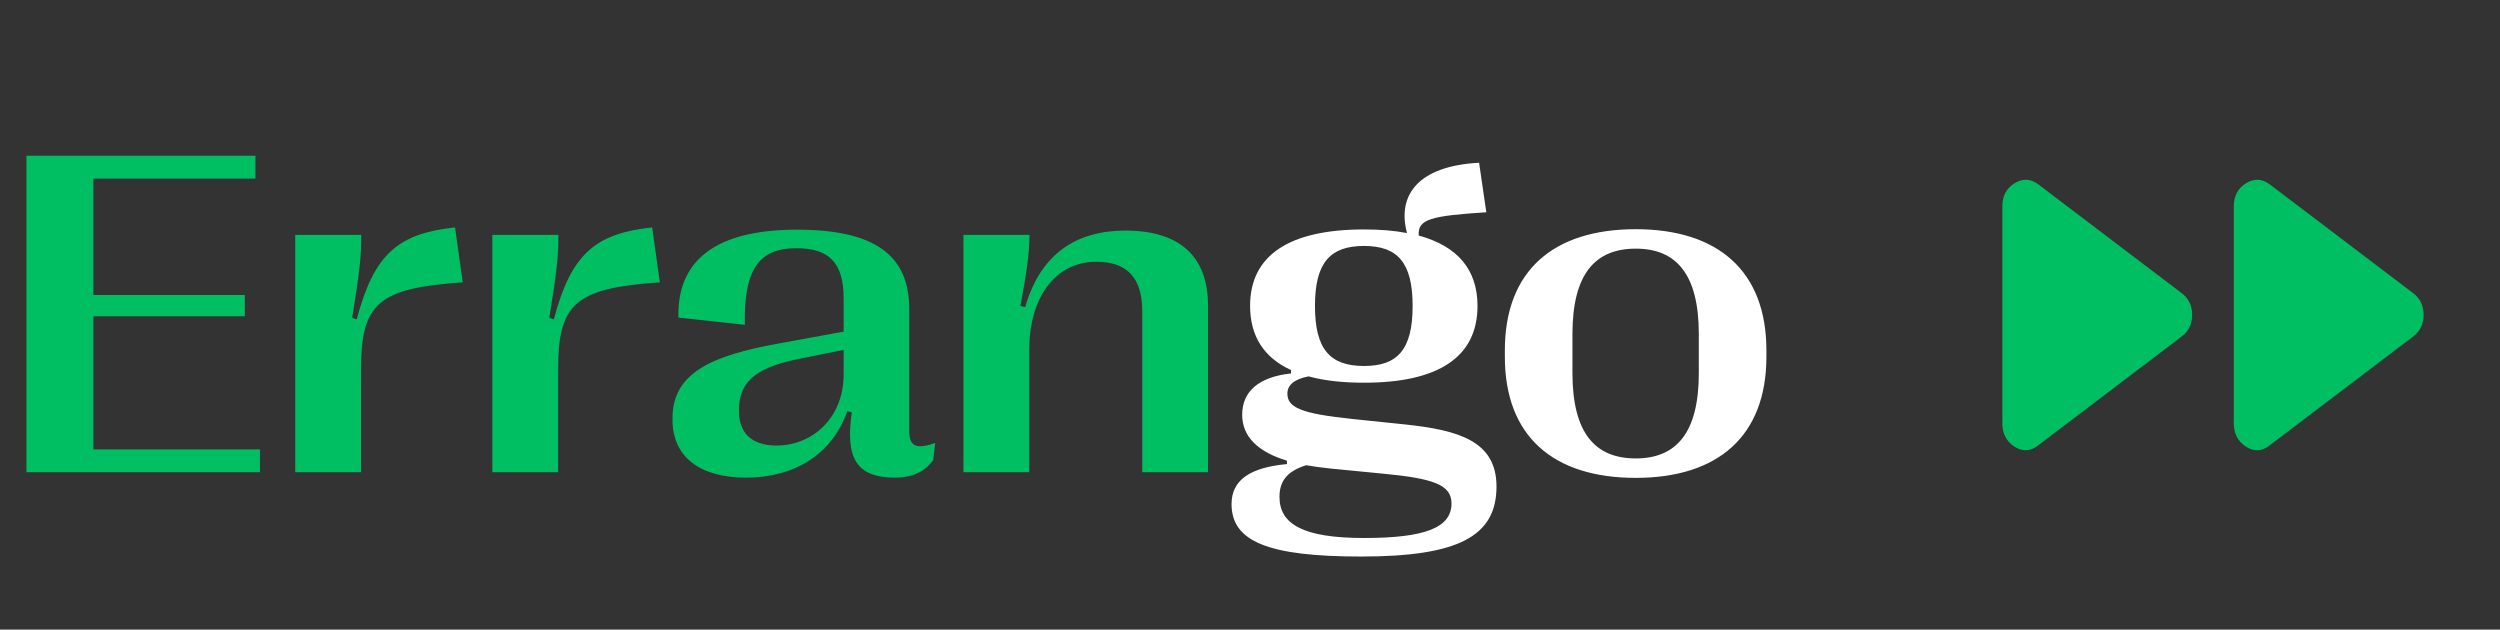 <svg width="135" height="34" viewBox="0 0 135 34" fill="none" xmlns="http://www.w3.org/2000/svg">
<rect x="0" y="0" width="135" height="34" fill="#333333" stroke="none"/>
<path d="M14.038 25.5H1.428V8.41H13.794V9.643H5.042V15.93H13.22V17.077H5.042V24.267H14.038V25.5ZM19.495 25.5H15.942V12.683H19.507C19.519 13.757 19.421 14.685 19.019 17.163L19.263 17.248C20.203 13.684 21.521 12.609 24.573 12.28L24.988 15.246C20.398 15.563 19.495 16.381 19.495 19.982V25.5ZM30.139 25.5H26.587V12.683H30.151C30.164 13.757 30.066 14.685 29.663 17.163L29.907 17.248C30.847 13.684 32.166 12.609 35.217 12.28L35.632 15.246C31.043 15.563 30.139 16.381 30.139 19.982V25.5ZM40.283 25.793C37.744 25.793 36.316 24.633 36.316 22.668V22.582C36.316 20.117 38.464 19.201 42.017 18.554L45.557 17.907V16.101C45.557 14.16 44.739 13.403 43.005 13.403C40.979 13.403 40.161 14.55 40.222 17.541L36.633 17.15C36.56 14.038 38.672 12.402 43.042 12.402C47.192 12.402 49.097 13.757 49.097 16.662V23.254C49.097 24.157 49.524 24.255 50.501 23.925L50.391 24.853C49.902 25.5 49.231 25.793 48.34 25.793C46.24 25.793 45.642 24.743 45.996 22.265L45.752 22.204C44.946 24.523 42.908 25.793 40.283 25.793ZM41.919 24.06C43.921 24.06 45.557 22.521 45.557 20.227V18.896L43.298 19.348C41.028 19.787 39.905 20.471 39.905 22.119V22.229C39.905 23.364 40.588 24.06 41.919 24.06ZM55.579 25.5H52.026V12.683H55.591C55.591 13.61 55.456 14.66 55.102 16.516L55.359 16.589C56.189 13.684 58.154 12.451 60.767 12.451C63.672 12.451 65.234 13.818 65.234 16.503V25.5H61.682V16.809C61.682 14.977 60.84 14.135 59.204 14.135C56.921 14.135 55.579 16.149 55.579 18.884V25.5Z" fill="#00BF63"/>
<path d="M73.084 22.631L75.915 22.924C78.735 23.23 80.811 23.803 80.811 26.269C80.811 28.955 78.76 30.053 73.499 30.053C68.494 30.053 66.504 29.248 66.504 27.221C66.504 25.927 67.493 25.244 69.495 25.061V24.877C67.969 24.414 67.078 23.608 67.078 22.399C67.078 21.105 68.018 20.349 69.714 20.166V19.982C68.249 19.311 67.505 18.151 67.505 16.516C67.505 13.793 69.605 12.39 73.657 12.39C74.524 12.39 75.293 12.451 75.977 12.585C75.427 10.51 76.611 8.959 79.871 8.789L80.261 11.462C77.27 11.657 76.55 11.828 76.611 12.719C78.711 13.293 79.785 14.562 79.785 16.516C79.785 19.262 77.71 20.666 73.657 20.666C72.498 20.666 71.509 20.556 70.666 20.324C69.897 20.471 69.519 20.788 69.519 21.252C69.519 22.009 70.251 22.338 73.084 22.631ZM73.657 13.281C71.838 13.281 71.008 14.172 71.008 16.516C71.008 18.884 71.838 19.763 73.657 19.763C75.464 19.763 76.282 18.884 76.282 16.516C76.282 14.172 75.464 13.281 73.657 13.281ZM73.657 29.052C76.965 29.052 78.381 28.491 78.381 27.185C78.381 26.159 77.356 25.83 74.634 25.573L71.887 25.305C71.399 25.256 70.947 25.195 70.532 25.122C69.482 25.451 69.092 26 69.092 26.831C69.092 28.295 70.349 29.052 73.657 29.052ZM88.33 25.805C83.874 25.805 81.262 23.559 81.262 19.262V18.92C81.262 14.623 83.874 12.377 88.33 12.377C92.761 12.377 95.386 14.623 95.386 18.92V19.262C95.386 23.559 92.761 25.805 88.33 25.805ZM88.33 24.755C90.491 24.755 91.736 23.413 91.736 20.141V18.041C91.736 14.77 90.491 13.427 88.33 13.427C86.157 13.427 84.912 14.77 84.912 18.041V20.141C84.912 23.413 86.157 24.755 88.33 24.755Z" fill="white"/>
<path d="M110.063 24.048C109.646 24.378 109.219 24.402 108.781 24.119C108.344 23.835 108.125 23.41 108.125 22.844V11.156C108.125 10.589 108.344 10.17 108.781 9.898C109.219 9.627 109.646 9.645 110.063 9.952L117.812 15.831C118.188 16.114 118.375 16.504 118.375 17C118.375 17.496 118.188 17.885 117.812 18.169L110.063 24.048ZM122.562 24.048C122.146 24.378 121.719 24.402 121.281 24.119C120.844 23.835 120.625 23.41 120.625 22.844V11.156C120.625 10.589 120.844 10.17 121.281 9.898C121.719 9.627 122.146 9.645 122.562 9.952L130.312 15.831C130.688 16.114 130.875 16.504 130.875 17C130.875 17.496 130.688 17.885 130.312 18.169L122.562 24.048Z" fill="#00BF63"/>
</svg>
